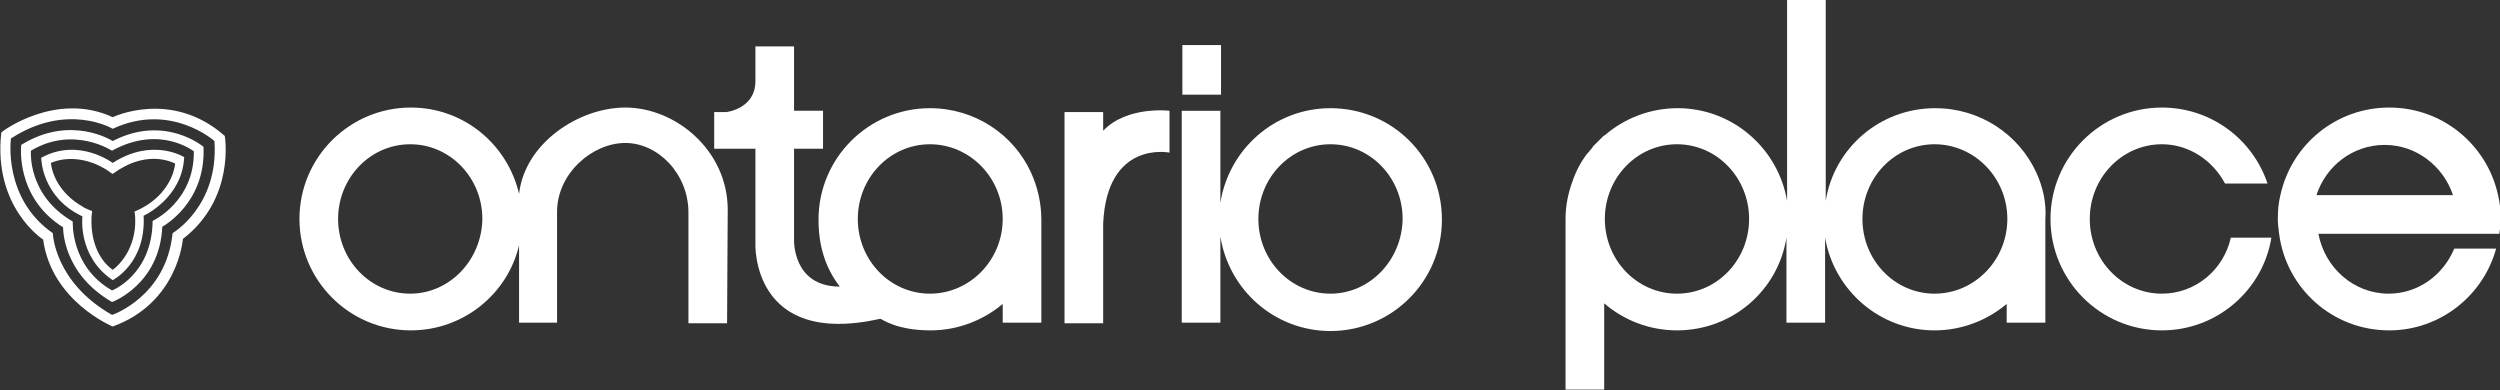 <?xml version="1.0" encoding="utf-8"?>
<!-- Generator: Adobe Illustrator 21.0.2, SVG Export Plug-In . SVG Version: 6.00 Build 0)  -->
<svg version="1.1" id="Layer_1" xmlns="http://www.w3.org/2000/svg" xmlns:xlink="http://www.w3.org/1999/xlink" x="0px" y="0px"
	 viewBox="0 0 388.2 60.6" style="enable-background:new 0 0 388.2 60.6;" xml:space="preserve">
<rect x="0" y="0" width="388.2" height="60.6" fill="#333333" stroke="none"/>
<path style="fill:#FFFFFF;" d="M97.1,16.7c-7.2,0-15.6,5.5-16.5,13.4c-1.8-7.7-8.6-13.4-16.8-13.4c-9.5,0-17.3,7.7-17.3,17.3
	c0,9.5,7.7,17.3,17.3,17.3c8.1,0,15-5.6,16.8-13.2v0.1v11.9h5.9V46V32.9c0-6,5.5-10.7,10.6-10.7s9.8,4.8,9.8,10.8v13.3v3.9h6
	l0.1-17.8C112.9,23.3,104.9,16.7,97.1,16.7z M63.7,45.6c-6.2,0-11.2-5.2-11.2-11.6s5-11.6,11.2-11.6S74.9,27.6,74.9,34
	C74.8,40.4,69.8,45.6,63.7,45.6z"/>
<path style="fill:#FFFFFF;" d="M171.3,20.3v-2.9h-6v32.8h6V34.7c0.6-13,10.3-11,10.3-11v-6.5C181.6,17.2,175,16.4,171.3,20.3z"/>
<path style="fill:#FFFFFF;" d="M144.5,51.3c4.3,0,8.2-1.6,11.2-4.1v2.9h6v-16c0-2.6-0.6-5.1-1.6-7.3c-2.7-5.9-8.7-10-15.7-10
	c-9.5,0-17.3,7.7-17.3,17.3c0,4,1,7.4,3.3,10.4c-7.4,0-7.1-7.3-7.1-7.3V23.1h4.5v-5.9h-4.5v-10h-6v5.4c0,4.3-4.5,4.8-4.5,4.8h-1.9
	v5.7h6.4v14.7c0,0-0.7,16.2,19.4,11.7C136.9,49.5,139.1,51.3,144.5,51.3z M144.4,45.6c-6.2,0-11.2-5.2-11.2-11.6s5-11.6,11.2-11.6
	s11.3,5.2,11.3,11.6S150.6,45.6,144.4,45.6z"/>
<path style="fill:#FFFFFF;" d="M335.7,45.6c-6.2,0-11.2-5.2-11.2-11.6s5-11.6,11.2-11.6c4.2,0,7.9,2.5,9.8,6.1h6.6
	c-2.3-6.9-8.8-11.8-16.4-11.8c-9.5,0-17.3,7.7-17.3,17.3c0,9.5,7.7,17.3,17.3,17.3c8.6,0,15.7-6.3,17-14.4h-6.3
	C345.3,41.9,340.9,45.6,335.7,45.6z"/>
<path style="fill:#FFFFFF;" d="M206.6,16.8c-8.7,0-15.8,6.4-17.1,14.7V17.2h-6v32.9h6V36.7c1.3,8.3,8.4,14.7,17.1,14.7
	c9.5,0,17.3-7.7,17.3-17.3C223.9,24.5,216.2,16.8,206.6,16.8z M206.6,45.6c-6.2,0-11.2-5.2-11.2-11.6s5-11.6,11.2-11.6
	s11.2,5.2,11.2,11.6C217.7,40.4,212.7,45.6,206.6,45.6z"/>
<rect x="183.6" y="7" style="fill:#FFFFFF;" width="6" height="7.7"/>
<path style="fill:#FFFFFF;" d="M316.2,26.8c-2.7-5.9-8.7-10-15.7-10c-8.6,0-15.7,6.2-17,14.4V0h-6v31.2c-1.4-8.2-8.5-14.4-17-14.4
	c-4.3,0-8.3,1.6-11.3,4.2l0,0c-0.1,0-0.1,0.1-0.2,0.1c-0.1,0.1-0.2,0.2-0.3,0.3c-0.1,0.1-0.2,0.2-0.3,0.3c-0.1,0.1-0.2,0.2-0.3,0.3
	c-0.1,0.1-0.2,0.2-0.3,0.3c-0.1,0.1-0.2,0.2-0.3,0.3c-0.1,0.1-0.2,0.2-0.3,0.4c-0.1,0.1-0.1,0.2-0.2,0.2c-0.1,0.2-0.2,0.3-0.4,0.5
	c0,0,0,0.1-0.1,0.1c-1,1.3-1.8,2.8-2.3,4.3l0,0c-0.7,1.9-1.1,3.8-1.1,5.9v26.5h6V47.1l0,0c3,2.6,7,4.2,11.3,4.2
	c8.6,0,15.7-6.2,17-14.4v13.2h6V36.9c1.4,8.2,8.5,14.4,17,14.4c4.3,0,8.2-1.6,11.2-4.1v2.9h6v-16C317.8,31.5,317.2,29,316.2,26.8z
	 M260.4,45.6c-6.2,0-11.2-5.2-11.2-11.6s5-11.6,11.2-11.6c6.2,0,11.2,5.2,11.2,11.6S266.6,45.6,260.4,45.6z M300.4,45.6
	c-6.2,0-11.2-5.2-11.2-11.6s5-11.6,11.2-11.6s11.3,5.2,11.3,11.6C311.7,40.4,306.6,45.6,300.4,45.6z"/>
<path style="fill:#FFFFFF;" d="M388.1,36.3c0.1-0.7,0.2-1.5,0.2-2.3c0-1.3-0.1-2.5-0.4-3.7c-1.7-7.8-8.6-13.6-16.9-13.6
	s-15.2,5.8-16.9,13.6c-0.3,1.2-0.4,2.4-0.4,3.7c0,0.8,0.1,1.5,0.2,2.3c1.1,8.5,8.3,15,17.1,15c7.9,0,14.6-5.4,16.6-12.7h-6.5
	c-1.7,4.1-5.6,7-10.2,7c-5.4,0-9.9-4-10.9-9.3h21.9H388.1z M359.7,30.3c1.5-4.6,5.7-7.8,10.6-7.8s9.1,3.3,10.6,7.8H359.7z"/>
<path style="fill:#FFFFFF;" d="M17.5,18.2c0,0,9.1-4.4,17.4,2.9c0,0,1.7,9.7-6.5,16c0,0-0.7,9.9-10.9,13.6c0,0-9.5-3.9-10.8-13.5
	c0,0-7.8-5-6.5-16.6C0.1,20.5,8.7,14.1,17.5,18.2z M17.5,20c0,0-7-4.2-15.8,1.5c0,0-1.3,9.3,6.5,14.7c0,0,0.2,7.6,9.2,12.7
	c0,0,8.4-2.8,9.4-12.7c0,0,7.2-4.2,6.5-14.3C33.3,21.9,26.5,15.8,17.5,20z"/>
<path style="fill:#FFFFFF;" d="M17.5,21.9c8.1-4.2,14.1,0.9,14.1,0.9c0.4,8.8-6.4,12.4-6.4,12.4c-0.4,9-7.8,11.7-7.8,11.7
	c-7.8-4.5-7.6-11.6-7.6-11.6c-7.5-4.7-6.5-12.8-6.5-12.8C11,17.7,17.5,21.9,17.5,21.9z M4.8,23.4c0,0-0.6,6.9,6.5,11
	c0,0-0.4,7,6.1,10.7c0,0,6.2-2.4,6.3-10.8c0,0,6.5-3,6.4-10.8c0,0-5.3-4.2-12.7-0.1C17.5,23.5,11.5,19.4,4.8,23.4z"/>
<path style="fill:#FFFFFF;" d="M17.5,25.3c6.2-4,11.1-0.9,11.1-0.9c-0.3,6.4-6.3,9.1-6.3,9.1c0.4,7.4-4.8,10-4.8,10
	c-5.5-3.7-4.7-9.9-4.7-9.9c-6.4-3-6.4-9.1-6.4-9.1C12.2,21.3,17.5,25.3,17.5,25.3z M18.9,26.1c-0.4,0.2-0.8,0.5-1.1,0.7
	c-0.1,0.1-0.2,0.1-0.3,0.2c-0.1,0-0.1-0.1-0.2-0.1c-0.4-0.3-0.8-0.6-1.2-0.8c-2.8-1.6-5.9-1.8-8.2-0.8c0.3,2.5,2,5.1,4.8,6.7
	c0.4,0.3,0.9,0.5,1.4,0.7c0.1,0,0.2,0.1,0.2,0.1c0,0.1,0,0.1,0,0.2c-0.1,0.4-0.1,0.9-0.1,1.4c0,3.2,1.2,6,3.3,7.5
	c2-1.5,3.5-4.3,3.5-7.5c0-0.5,0-1-0.1-1.4c0-0.1,0-0.1,0-0.2c0,0,0,0,0.1,0c0.5-0.2,0.9-0.4,1.4-0.7c2.8-1.6,4.5-4.2,4.8-6.7
	C24.7,24.2,21.6,24.5,18.9,26.1z"/>
</svg>
